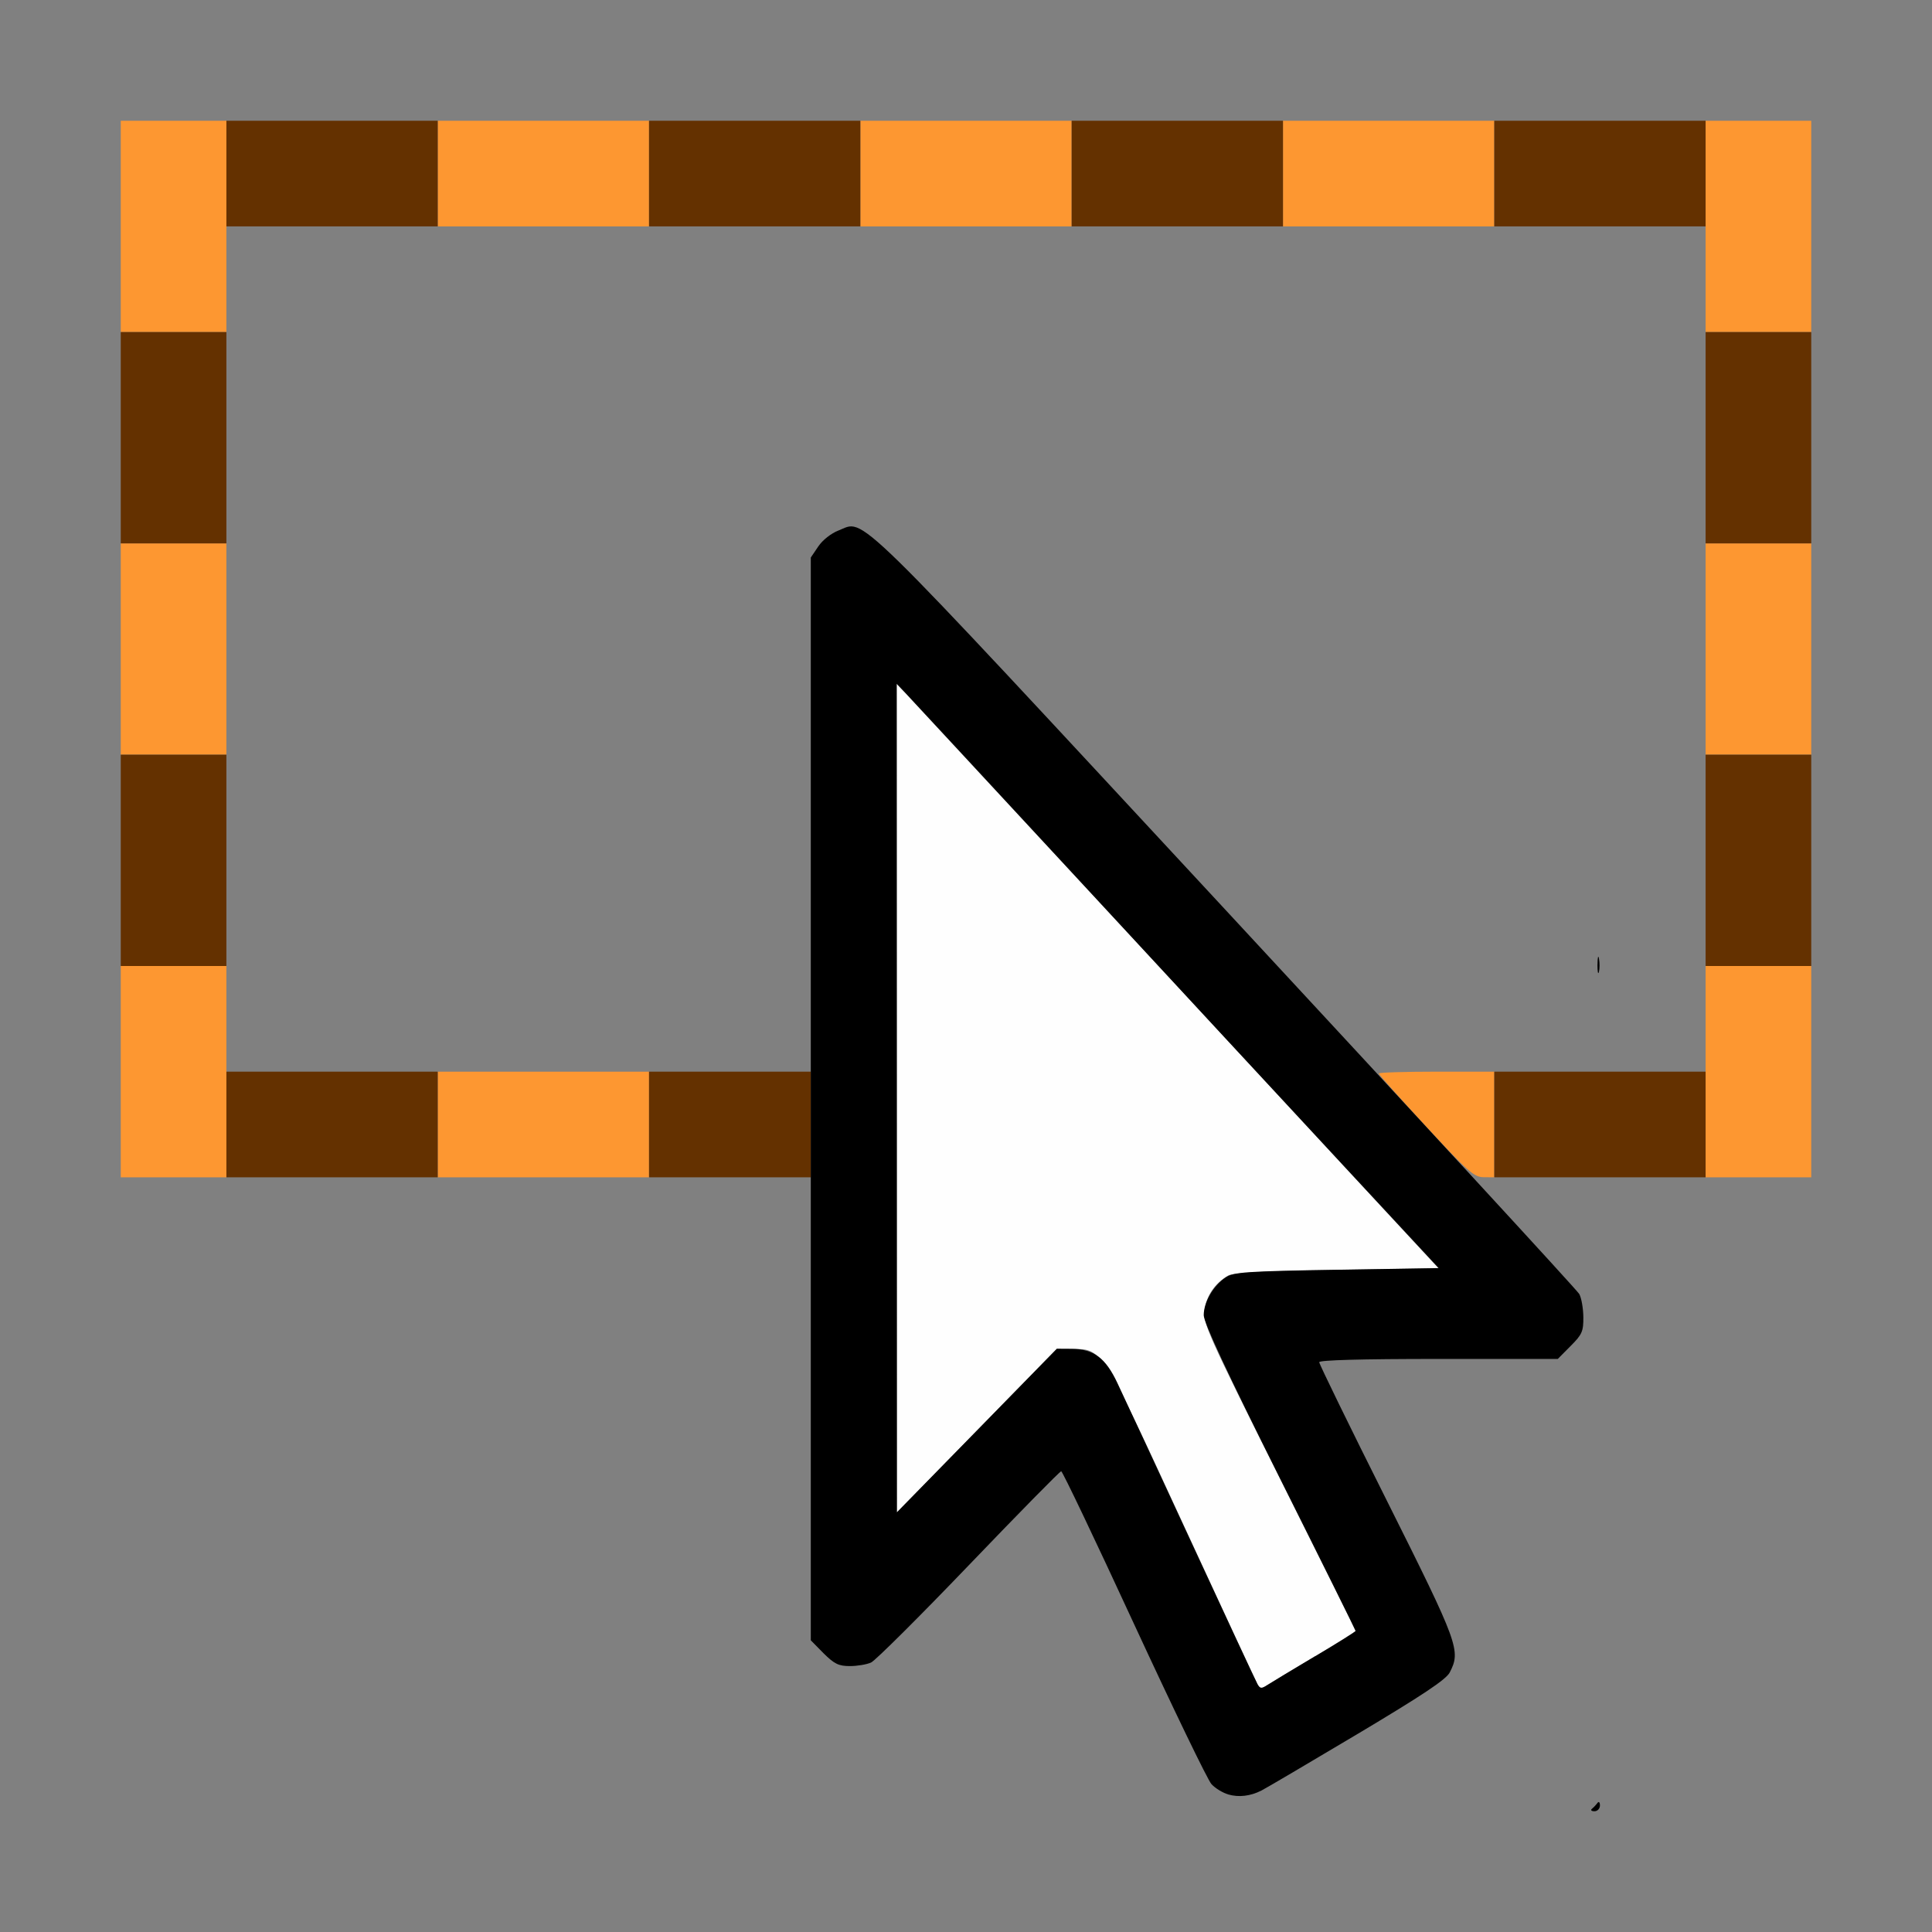 <?xml version="1.0" encoding="UTF-8" standalone="no"?>
<!-- Created with Inkscape (http://www.inkscape.org/) -->

<svg
   version="1.1"
   id="svg2"
   width="1600"
   height="1600"
   viewBox="0 0 1600 1600"
   sodipodi:docname="border_rect.svg"
   inkscape:version="1.2.2 (732a01da63, 2022-12-09)"
   xmlns:inkscape="http://www.inkscape.org/namespaces/inkscape"
   xmlns:sodipodi="http://sodipodi.sourceforge.net/DTD/sodipodi-0.dtd"
   xmlns="http://www.w3.org/2000/svg"
   xmlns:svg="http://www.w3.org/2000/svg"
   xmlns:rdf="http://www.w3.org/1999/02/22-rdf-syntax-ns#"
   xmlns:cc="http://creativecommons.org/ns#"
   xmlns:dc="http://purl.org/dc/elements/1.1/">
  <rect x="0" y="0" width="1600" height="1600" fill="#808080" stroke="none"/>
  <defs
     id="defs6" />
  <sodipodi:namedview
     pagecolor="#808080"
     bordercolor="#666666"
     borderopacity="1"
     objecttolerance="10"
     gridtolerance="10"
     guidetolerance="10"
     inkscape:pageopacity="0"
     inkscape:pageshadow="2"
     inkscape:window-width="1993"
     inkscape:window-height="1009"
     id="namedview4"
     showgrid="false"
     inkscape:zoom="0.5"
     inkscape:cx="3"
     inkscape:cy="8"
     inkscape:window-x="-8"
     inkscape:window-y="-8"
     inkscape:window-maximized="1"
     inkscape:current-layer="BORDER_RECT"
     inkscape:showpageshadow="0"
     inkscape:pagecheckerboard="true"
     inkscape:deskcolor="#d1d1d1" />
  <g
     id="BORDER_RECT"
     transform="matrix(87.5,0,0,87.5,100,100)"
     style="stroke-width:0.011">
    <path
       style="fill:none;stroke-width:0"
       d="M 0,13 V 10 H 3.266 6.531 v 2.175 c 0,2.399 -0.009,2.282 0.195,2.403 0.108,0.064 0.303,0.069 0.397,0.01 0.036,-0.023 0.447,-0.438 0.912,-0.924 0.466,-0.486 0.856,-0.883 0.867,-0.882 0.011,2.5e-4 0.323,0.655 0.692,1.455 0.37,0.8 0.702,1.482 0.738,1.516 0.105,0.099 0.271,0.132 0.398,0.079 0.059,-0.025 0.489,-0.272 0.954,-0.549 0.639,-0.38 0.858,-0.526 0.894,-0.595 0.108,-0.209 0.088,-0.263 -0.593,-1.626 -0.352,-0.705 -0.641,-1.295 -0.641,-1.312 0,-0.02 0.388,-0.031 1.112,-0.031 1.219,0 1.226,-9.5e-4 1.337,-0.189 0.059,-0.1 0.067,-0.316 0.015,-0.415 -0.032,-0.061 -0.267,-0.324 -0.819,-0.918 L 12.805,10 H 14.403 16 v 3 3 h -1 c -0.888,0 -1,-0.005 -1,-0.049 0,-0.045 -0.004,-0.045 -0.049,0 C 13.907,15.995 13.228,16 6.951,16 H 0 Z M 1,5 V 1 h 7 7 V 5 9 H 13.439 11.878 L 9.516,6.454 C 6.928,3.664 7.051,3.78 6.791,3.879 6.724,3.905 6.642,3.97 6.602,4.029 L 6.531,4.134 V 6.567 9 H 3.766 1 Z m 12.991,2.93 c -0.007,-0.039 -0.014,-0.014 -0.014,0.054 -3.47e-4,0.069 0.006,0.101 0.014,0.071 0.008,-0.03 0.008,-0.086 6.32e-4,-0.125 z"
       id="path827"
       inkscape:connector-curvature="0" />
    <path
       style="fill:#fefefe;stroke-width:0"
       d="M 10.756,14.791 C 10.739,14.76 10.421,14.073 10.048,13.266 9.292,11.627 9.291,11.626 9.017,11.624 L 8.859,11.623 8.102,12.398 7.345,13.172 7.345,9.251 7.344,5.33 7.417,5.407 c 0.04,0.043 0.965,1.04 2.055,2.216 1.09,1.176 2.21,2.386 2.49,2.688 l 0.509,0.549 -0.962,0.016 c -0.645,0.01 -0.983,0.028 -1.025,0.052 -0.129,0.074 -0.21,0.194 -0.226,0.33 -0.014,0.128 0.03,0.226 0.707,1.58 0.397,0.794 0.722,1.449 0.722,1.456 0,0.006 -0.172,0.114 -0.383,0.24 -0.211,0.125 -0.413,0.248 -0.451,0.272 -0.06,0.039 -0.071,0.037 -0.098,-0.013 z"
       id="path825"
       inkscape:connector-curvature="0" />
    <path
       style="fill:#fd9731;stroke-width:0"
       d="M 0,9 V 8 H 0.5 1 v 1 1 H 0.5 0 Z M 3,9.5 V 9 H 4 5 V 9.5 10 H 4 3 Z m 9.352,0.016 C 12.107,9.251 11.906,9.026 11.906,9.017 11.906,9.008 12.152,9 12.453,9 H 13 V 9.5 10 L 12.898,9.999 C 12.808,9.998 12.748,9.945 12.352,9.516 Z M 15,9 V 8 h 0.5 0.5 v 1 1 H 15.5 15 Z M 0,5 V 4 H 0.5 1 V 5 6 H 0.5 0 Z M 15,5 V 4 H 15.5 16 V 5 6 H 15.5 15 Z M 0,1 V 0 H 0.5 1 V 1 2 H 0.5 0 Z M 15,1 V 0 H 15.5 16 V 1 2 H 15.5 15 Z M 3,0.5 V 0 H 4 5 V 0.5 1 H 4 3 Z m 4,0 V 0 H 8 9 V 0.5 1 H 8 7 Z m 4,0 V 0 h 1 1 V 0.5 1 h -1 -1 z"
       id="path823"
       inkscape:connector-curvature="0" />
    <path
       style="fill:#643100;stroke-width:0"
       d="M 1,9.5 V 9 H 2 3 V 9.5 10 H 2 1 Z m 4,0 V 9 H 5.766 6.531 V 9.5 10 H 5.766 5 Z m 8,0 V 9 h 1 1 V 9.5 10 H 14 13 Z M 0,7 V 6 H 0.5 1 V 7 8 H 0.5 0 Z M 15,7 V 6 H 15.5 16 V 7 8 H 15.5 15 Z M 0,3 V 2 H 0.5 1 V 3 4 H 0.5 0 Z M 15,3 V 2 H 15.5 16 V 3 4 H 15.5 15 Z M 1,0.5 V 0 H 2 3 V 0.5 1 H 2 1 Z m 4,0 V 0 H 6 7 V 0.5 1 H 6 5 Z m 4,0 V 0 h 1 1 V 0.5 1 H 10 9 Z m 4,0 V 0 h 1 1 V 0.5 1 h -1 -1 z"
       id="path821"
       inkscape:connector-curvature="0" />
    <path
       style="fill:#000000;stroke-width:0"
       d="m 13.924,15.977 c 0.016,-0.013 0.039,-0.037 0.052,-0.055 0.013,-0.018 0.024,-0.008 0.024,0.023 2.81e-4,0.03 -0.023,0.055 -0.052,0.055 -0.029,0 -0.039,-0.011 -0.024,-0.023 z m -3.441,-0.136 c -0.053,-0.015 -0.125,-0.059 -0.16,-0.098 -0.036,-0.039 -0.365,-0.721 -0.733,-1.516 -0.367,-0.795 -0.677,-1.445 -0.689,-1.445 -0.012,-9.3e-5 -0.404,0.399 -0.873,0.888 -0.468,0.488 -0.885,0.903 -0.926,0.922 -0.041,0.019 -0.132,0.034 -0.201,0.034 -0.106,0 -0.147,-0.02 -0.249,-0.121 L 6.531,14.382 V 9.258 4.134 L 6.602,4.029 c 0.04,-0.06 0.122,-0.124 0.189,-0.15 0.262,-0.1 0.05,-0.307 3.668,3.593 1.819,1.961 3.324,3.595 3.345,3.632 0.021,0.037 0.038,0.136 0.039,0.219 9.87e-4,0.136 -0.012,0.165 -0.12,0.273 L 13.601,11.719 h -1.129 c -0.735,0 -1.129,0.011 -1.129,0.031 0,0.017 0.288,0.608 0.641,1.312 0.681,1.361 0.701,1.417 0.594,1.625 -0.035,0.067 -0.259,0.216 -0.883,0.588 -0.46,0.274 -0.864,0.512 -0.899,0.529 -0.104,0.053 -0.214,0.066 -0.314,0.037 z m 0.822,-1.308 c 0.211,-0.125 0.383,-0.233 0.383,-0.24 0,-0.006 -0.323,-0.658 -0.719,-1.449 -0.497,-0.994 -0.719,-1.469 -0.719,-1.539 1.56e-4,-0.124 0.092,-0.282 0.208,-0.358 0.077,-0.05 0.19,-0.058 1.051,-0.072 L 12.474,10.859 11.56,9.875 C 11.057,9.334 9.943,8.131 9.084,7.203 8.225,6.275 7.482,5.474 7.433,5.422 l -0.089,-0.093 9.75e-4,3.921 9.75e-4,3.921 0.757,-0.774 0.757,-0.774 0.141,9.06e-4 c 0.208,0.001 0.32,0.085 0.432,0.323 0.053,0.111 0.365,0.784 0.694,1.495 0.329,0.711 0.612,1.318 0.629,1.349 0.027,0.05 0.038,0.052 0.098,0.013 0.037,-0.024 0.24,-0.146 0.451,-0.272 z m 2.672,-6.548 c 3.47e-4,-0.069 0.007,-0.093 0.014,-0.054 0.007,0.039 0.007,0.095 -6.31e-4,0.125 -0.008,0.03 -0.014,-0.002 -0.014,-0.071 z"
       id="path819"
       inkscape:connector-curvature="0" />
  </g>
</svg>
